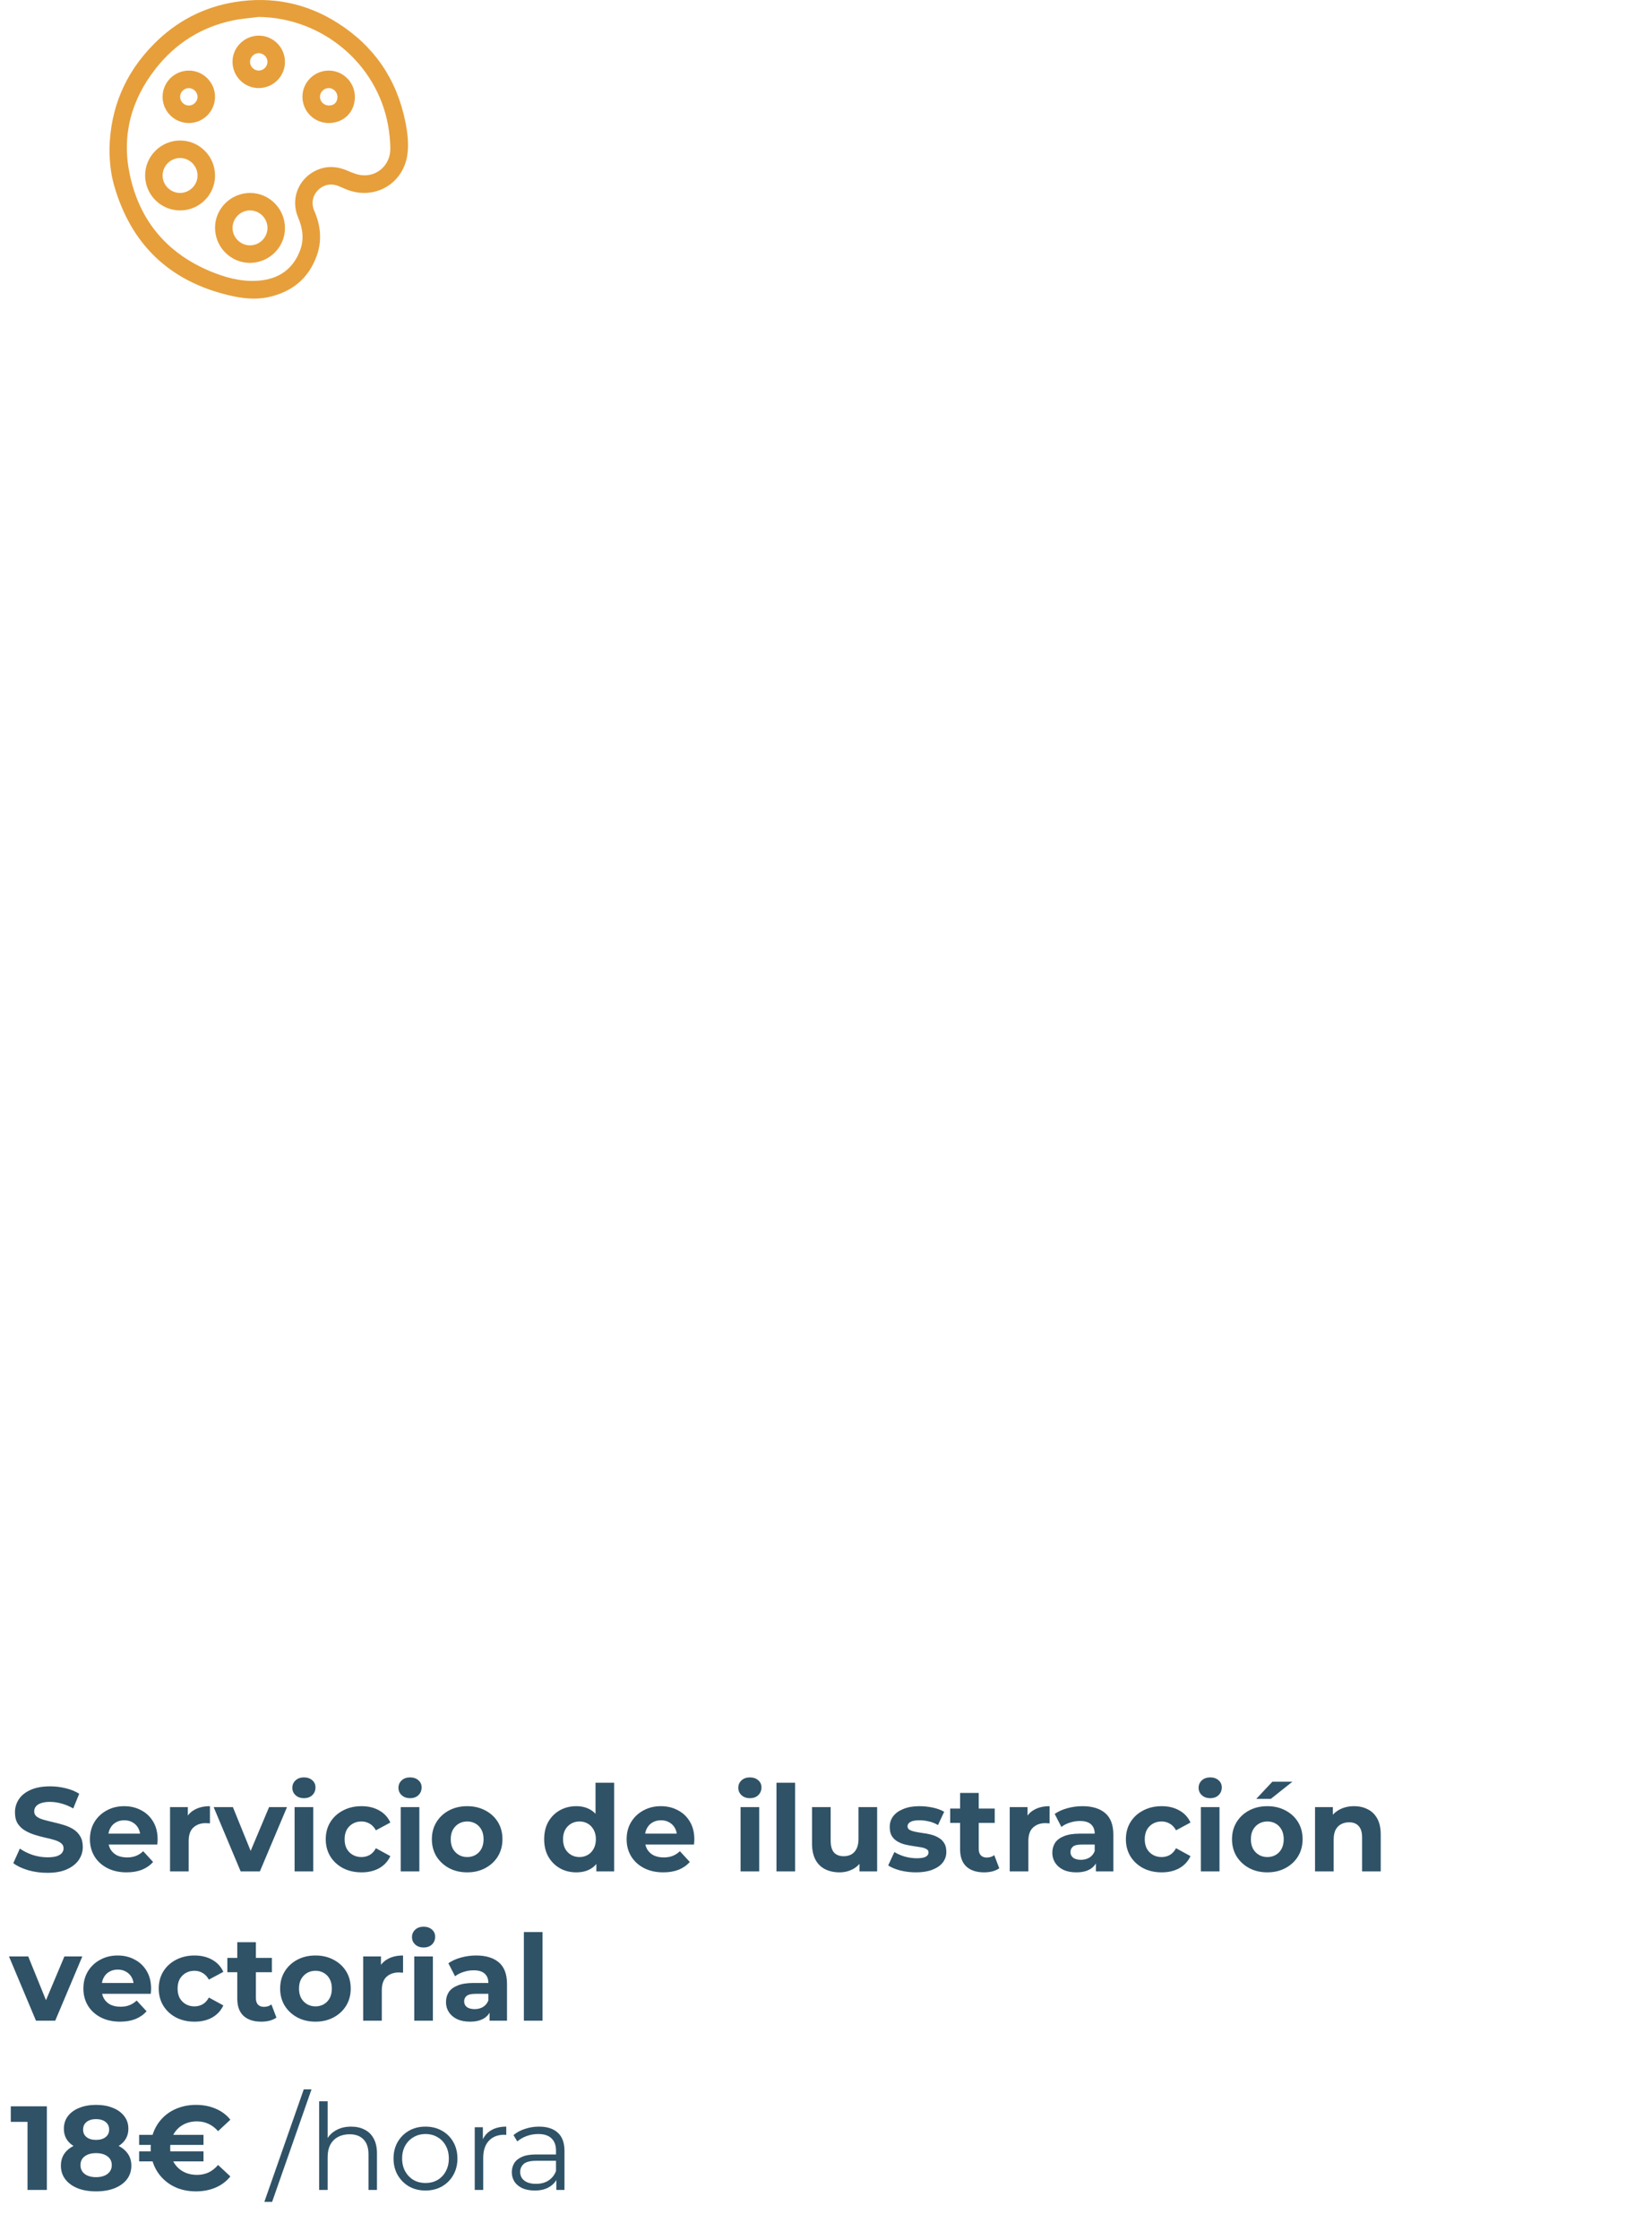 <svg width="166" height="225" viewBox="0 0 166 225" fill="none" xmlns="http://www.w3.org/2000/svg">
<path d="M4.756 188.144C4.084 188.144 3.44 188.056 2.824 187.88C2.208 187.696 1.712 187.46 1.336 187.172L1.996 185.708C2.356 185.964 2.78 186.176 3.268 186.344C3.764 186.504 4.264 186.584 4.768 186.584C5.152 186.584 5.46 186.548 5.692 186.476C5.932 186.396 6.108 186.288 6.22 186.152C6.332 186.016 6.388 185.86 6.388 185.684C6.388 185.46 6.3 185.284 6.124 185.156C5.948 185.02 5.716 184.912 5.428 184.832C5.14 184.744 4.82 184.664 4.468 184.592C4.124 184.512 3.776 184.416 3.424 184.304C3.08 184.192 2.764 184.048 2.476 183.872C2.188 183.696 1.952 183.464 1.768 183.176C1.592 182.888 1.504 182.52 1.504 182.072C1.504 181.592 1.632 181.156 1.888 180.764C2.152 180.364 2.544 180.048 3.064 179.816C3.592 179.576 4.252 179.456 5.044 179.456C5.572 179.456 6.092 179.52 6.604 179.648C7.116 179.768 7.568 179.952 7.96 180.2L7.36 181.676C6.968 181.452 6.576 181.288 6.184 181.184C5.792 181.072 5.408 181.016 5.032 181.016C4.656 181.016 4.348 181.06 4.108 181.148C3.868 181.236 3.696 181.352 3.592 181.496C3.488 181.632 3.436 181.792 3.436 181.976C3.436 182.192 3.524 182.368 3.7 182.504C3.876 182.632 4.108 182.736 4.396 182.816C4.684 182.896 5 182.976 5.344 183.056C5.696 183.136 6.044 183.228 6.388 183.332C6.74 183.436 7.06 183.576 7.348 183.752C7.636 183.928 7.868 184.16 8.044 184.448C8.228 184.736 8.32 185.1 8.32 185.54C8.32 186.012 8.188 186.444 7.924 186.836C7.66 187.228 7.264 187.544 6.736 187.784C6.216 188.024 5.556 188.144 4.756 188.144ZM12.72 188.096C11.984 188.096 11.336 187.952 10.776 187.664C10.224 187.376 9.796 186.984 9.492 186.488C9.188 185.984 9.036 185.412 9.036 184.772C9.036 184.124 9.184 183.552 9.48 183.056C9.784 182.552 10.196 182.16 10.716 181.88C11.236 181.592 11.824 181.448 12.48 181.448C13.112 181.448 13.68 181.584 14.184 181.856C14.696 182.12 15.1 182.504 15.396 183.008C15.692 183.504 15.84 184.1 15.84 184.796C15.84 184.868 15.836 184.952 15.828 185.048C15.82 185.136 15.812 185.22 15.804 185.3H10.56V184.208H14.82L14.1 184.532C14.1 184.196 14.032 183.904 13.896 183.656C13.76 183.408 13.572 183.216 13.332 183.08C13.092 182.936 12.812 182.864 12.492 182.864C12.172 182.864 11.888 182.936 11.64 183.08C11.4 183.216 11.212 183.412 11.076 183.668C10.94 183.916 10.872 184.212 10.872 184.556V184.844C10.872 185.196 10.948 185.508 11.1 185.78C11.26 186.044 11.48 186.248 11.76 186.392C12.048 186.528 12.384 186.596 12.768 186.596C13.112 186.596 13.412 186.544 13.668 186.44C13.932 186.336 14.172 186.18 14.388 185.972L15.384 187.052C15.088 187.388 14.716 187.648 14.268 187.832C13.82 188.008 13.304 188.096 12.72 188.096ZM17.087 188V181.544H18.875V183.368L18.623 182.84C18.815 182.384 19.123 182.04 19.547 181.808C19.971 181.568 20.487 181.448 21.095 181.448V183.176C21.015 183.168 20.943 183.164 20.879 183.164C20.815 183.156 20.747 183.152 20.675 183.152C20.163 183.152 19.747 183.3 19.427 183.596C19.115 183.884 18.959 184.336 18.959 184.952V188H17.087ZM24.182 188L21.47 181.544H23.402L25.658 187.1H24.698L27.038 181.544H28.838L26.114 188H24.182ZM29.602 188V181.544H31.474V188H29.602ZM30.538 180.644C30.194 180.644 29.914 180.544 29.698 180.344C29.482 180.144 29.374 179.896 29.374 179.6C29.374 179.304 29.482 179.056 29.698 178.856C29.914 178.656 30.194 178.556 30.538 178.556C30.882 178.556 31.162 178.652 31.378 178.844C31.594 179.028 31.702 179.268 31.702 179.564C31.702 179.876 31.594 180.136 31.378 180.344C31.17 180.544 30.89 180.644 30.538 180.644ZM36.332 188.096C35.636 188.096 35.016 187.956 34.472 187.676C33.928 187.388 33.5 186.992 33.188 186.488C32.884 185.984 32.732 185.412 32.732 184.772C32.732 184.124 32.884 183.552 33.188 183.056C33.5 182.552 33.928 182.16 34.472 181.88C35.016 181.592 35.636 181.448 36.332 181.448C37.012 181.448 37.604 181.592 38.108 181.88C38.612 182.16 38.984 182.564 39.224 183.092L37.772 183.872C37.604 183.568 37.392 183.344 37.136 183.2C36.888 183.056 36.616 182.984 36.32 182.984C36 182.984 35.712 183.056 35.456 183.2C35.2 183.344 34.996 183.548 34.844 183.812C34.7 184.076 34.628 184.396 34.628 184.772C34.628 185.148 34.7 185.468 34.844 185.732C34.996 185.996 35.2 186.2 35.456 186.344C35.712 186.488 36 186.56 36.32 186.56C36.616 186.56 36.888 186.492 37.136 186.356C37.392 186.212 37.604 185.984 37.772 185.672L39.224 186.464C38.984 186.984 38.612 187.388 38.108 187.676C37.604 187.956 37.012 188.096 36.332 188.096ZM40.266 188V181.544H42.138V188H40.266ZM41.202 180.644C40.858 180.644 40.578 180.544 40.362 180.344C40.146 180.144 40.038 179.896 40.038 179.6C40.038 179.304 40.146 179.056 40.362 178.856C40.578 178.656 40.858 178.556 41.202 178.556C41.546 178.556 41.826 178.652 42.042 178.844C42.258 179.028 42.366 179.268 42.366 179.564C42.366 179.876 42.258 180.136 42.042 180.344C41.834 180.544 41.554 180.644 41.202 180.644ZM46.948 188.096C46.26 188.096 45.648 187.952 45.112 187.664C44.584 187.376 44.164 186.984 43.852 186.488C43.548 185.984 43.396 185.412 43.396 184.772C43.396 184.124 43.548 183.552 43.852 183.056C44.164 182.552 44.584 182.16 45.112 181.88C45.648 181.592 46.26 181.448 46.948 181.448C47.628 181.448 48.236 181.592 48.772 181.88C49.308 182.16 49.728 182.548 50.032 183.044C50.336 183.54 50.488 184.116 50.488 184.772C50.488 185.412 50.336 185.984 50.032 186.488C49.728 186.984 49.308 187.376 48.772 187.664C48.236 187.952 47.628 188.096 46.948 188.096ZM46.948 186.56C47.26 186.56 47.54 186.488 47.788 186.344C48.036 186.2 48.232 185.996 48.376 185.732C48.52 185.46 48.592 185.14 48.592 184.772C48.592 184.396 48.52 184.076 48.376 183.812C48.232 183.548 48.036 183.344 47.788 183.2C47.54 183.056 47.26 182.984 46.948 182.984C46.636 182.984 46.356 183.056 46.108 183.2C45.86 183.344 45.66 183.548 45.508 183.812C45.364 184.076 45.292 184.396 45.292 184.772C45.292 185.14 45.364 185.46 45.508 185.732C45.66 185.996 45.86 186.2 46.108 186.344C46.356 186.488 46.636 186.56 46.948 186.56ZM57.909 188.096C57.301 188.096 56.753 187.96 56.265 187.688C55.777 187.408 55.389 187.02 55.101 186.524C54.821 186.028 54.681 185.444 54.681 184.772C54.681 184.092 54.821 183.504 55.101 183.008C55.389 182.512 55.777 182.128 56.265 181.856C56.753 181.584 57.301 181.448 57.909 181.448C58.453 181.448 58.929 181.568 59.337 181.808C59.745 182.048 60.061 182.412 60.285 182.9C60.509 183.388 60.621 184.012 60.621 184.772C60.621 185.524 60.513 186.148 60.297 186.644C60.081 187.132 59.769 187.496 59.361 187.736C58.961 187.976 58.477 188.096 57.909 188.096ZM58.233 186.56C58.537 186.56 58.813 186.488 59.061 186.344C59.309 186.2 59.505 185.996 59.649 185.732C59.801 185.46 59.877 185.14 59.877 184.772C59.877 184.396 59.801 184.076 59.649 183.812C59.505 183.548 59.309 183.344 59.061 183.2C58.813 183.056 58.537 182.984 58.233 182.984C57.921 182.984 57.641 183.056 57.393 183.2C57.145 183.344 56.945 183.548 56.793 183.812C56.649 184.076 56.577 184.396 56.577 184.772C56.577 185.14 56.649 185.46 56.793 185.732C56.945 185.996 57.145 186.2 57.393 186.344C57.641 186.488 57.921 186.56 58.233 186.56ZM59.925 188V186.68L59.961 184.76L59.841 182.852V179.096H61.713V188H59.925ZM66.65 188.096C65.914 188.096 65.266 187.952 64.706 187.664C64.154 187.376 63.726 186.984 63.422 186.488C63.118 185.984 62.966 185.412 62.966 184.772C62.966 184.124 63.114 183.552 63.41 183.056C63.714 182.552 64.126 182.16 64.646 181.88C65.166 181.592 65.754 181.448 66.41 181.448C67.042 181.448 67.61 181.584 68.114 181.856C68.626 182.12 69.03 182.504 69.326 183.008C69.622 183.504 69.77 184.1 69.77 184.796C69.77 184.868 69.766 184.952 69.758 185.048C69.75 185.136 69.742 185.22 69.734 185.3H64.49V184.208H68.75L68.03 184.532C68.03 184.196 67.962 183.904 67.826 183.656C67.69 183.408 67.502 183.216 67.262 183.08C67.022 182.936 66.742 182.864 66.422 182.864C66.102 182.864 65.818 182.936 65.57 183.08C65.33 183.216 65.142 183.412 65.006 183.668C64.87 183.916 64.802 184.212 64.802 184.556V184.844C64.802 185.196 64.878 185.508 65.03 185.78C65.19 186.044 65.41 186.248 65.69 186.392C65.978 186.528 66.314 186.596 66.698 186.596C67.042 186.596 67.342 186.544 67.598 186.44C67.862 186.336 68.102 186.18 68.318 185.972L69.314 187.052C69.018 187.388 68.646 187.648 68.198 187.832C67.75 188.008 67.234 188.096 66.65 188.096ZM74.415 188V181.544H76.287V188H74.415ZM75.351 180.644C75.007 180.644 74.727 180.544 74.511 180.344C74.295 180.144 74.187 179.896 74.187 179.6C74.187 179.304 74.295 179.056 74.511 178.856C74.727 178.656 75.007 178.556 75.351 178.556C75.695 178.556 75.975 178.652 76.191 178.844C76.407 179.028 76.515 179.268 76.515 179.564C76.515 179.876 76.407 180.136 76.191 180.344C75.983 180.544 75.703 180.644 75.351 180.644ZM78.024 188V179.096H79.896V188H78.024ZM84.358 188.096C83.822 188.096 83.341 187.992 82.918 187.784C82.501 187.576 82.177 187.26 81.945 186.836C81.713 186.404 81.597 185.856 81.597 185.192V181.544H83.469V184.916C83.469 185.452 83.582 185.848 83.805 186.104C84.037 186.352 84.362 186.476 84.778 186.476C85.066 186.476 85.322 186.416 85.546 186.296C85.769 186.168 85.945 185.976 86.073 185.72C86.201 185.456 86.266 185.128 86.266 184.736V181.544H88.138V188H86.362V186.224L86.686 186.74C86.469 187.188 86.15 187.528 85.725 187.76C85.309 187.984 84.853 188.096 84.358 188.096ZM92.044 188.096C91.492 188.096 90.96 188.032 90.448 187.904C89.944 187.768 89.544 187.6 89.248 187.4L89.872 186.056C90.168 186.24 90.516 186.392 90.916 186.512C91.324 186.624 91.724 186.68 92.116 186.68C92.548 186.68 92.852 186.628 93.028 186.524C93.212 186.42 93.304 186.276 93.304 186.092C93.304 185.94 93.232 185.828 93.088 185.756C92.952 185.676 92.768 185.616 92.536 185.576C92.304 185.536 92.048 185.496 91.768 185.456C91.496 185.416 91.22 185.364 90.94 185.3C90.66 185.228 90.404 185.124 90.172 184.988C89.94 184.852 89.752 184.668 89.608 184.436C89.472 184.204 89.404 183.904 89.404 183.536C89.404 183.128 89.52 182.768 89.752 182.456C89.992 182.144 90.336 181.9 90.784 181.724C91.232 181.54 91.768 181.448 92.392 181.448C92.832 181.448 93.28 181.496 93.736 181.592C94.192 181.688 94.572 181.828 94.876 182.012L94.252 183.344C93.94 183.16 93.624 183.036 93.304 182.972C92.992 182.9 92.688 182.864 92.392 182.864C91.976 182.864 91.672 182.92 91.48 183.032C91.288 183.144 91.192 183.288 91.192 183.464C91.192 183.624 91.26 183.744 91.396 183.824C91.54 183.904 91.728 183.968 91.96 184.016C92.192 184.064 92.444 184.108 92.716 184.148C92.996 184.18 93.276 184.232 93.556 184.304C93.836 184.376 94.088 184.48 94.312 184.616C94.544 184.744 94.732 184.924 94.876 185.156C95.02 185.38 95.092 185.676 95.092 186.044C95.092 186.444 94.972 186.8 94.732 187.112C94.492 187.416 94.144 187.656 93.688 187.832C93.24 188.008 92.692 188.096 92.044 188.096ZM98.887 188.096C98.127 188.096 97.535 187.904 97.111 187.52C96.687 187.128 96.475 186.548 96.475 185.78V180.116H98.347V185.756C98.347 186.028 98.419 186.24 98.563 186.392C98.707 186.536 98.903 186.608 99.151 186.608C99.447 186.608 99.699 186.528 99.907 186.368L100.411 187.688C100.219 187.824 99.987 187.928 99.715 188C99.451 188.064 99.175 188.096 98.887 188.096ZM95.479 183.128V181.688H99.955V183.128H95.479ZM101.462 188V181.544H103.25V183.368L102.998 182.84C103.19 182.384 103.498 182.04 103.922 181.808C104.346 181.568 104.862 181.448 105.47 181.448V183.176C105.39 183.168 105.318 183.164 105.254 183.164C105.19 183.156 105.122 183.152 105.05 183.152C104.538 183.152 104.122 183.3 103.802 183.596C103.49 183.884 103.334 184.336 103.334 184.952V188H101.462ZM110.121 188V186.74L110.001 186.464V184.208C110.001 183.808 109.877 183.496 109.629 183.272C109.389 183.048 109.017 182.936 108.513 182.936C108.169 182.936 107.829 182.992 107.493 183.104C107.165 183.208 106.885 183.352 106.653 183.536L105.981 182.228C106.333 181.98 106.757 181.788 107.253 181.652C107.749 181.516 108.253 181.448 108.765 181.448C109.749 181.448 110.513 181.68 111.057 182.144C111.601 182.608 111.873 183.332 111.873 184.316V188H110.121ZM108.153 188.096C107.649 188.096 107.217 188.012 106.857 187.844C106.497 187.668 106.221 187.432 106.029 187.136C105.837 186.84 105.741 186.508 105.741 186.14C105.741 185.756 105.833 185.42 106.017 185.132C106.209 184.844 106.509 184.62 106.917 184.46C107.325 184.292 107.857 184.208 108.513 184.208H110.229V185.3H108.717C108.277 185.3 107.973 185.372 107.805 185.516C107.645 185.66 107.565 185.84 107.565 186.056C107.565 186.296 107.657 186.488 107.841 186.632C108.033 186.768 108.293 186.836 108.621 186.836C108.933 186.836 109.213 186.764 109.461 186.62C109.709 186.468 109.889 186.248 110.001 185.96L110.289 186.824C110.153 187.24 109.905 187.556 109.545 187.772C109.185 187.988 108.721 188.096 108.153 188.096ZM116.734 188.096C116.038 188.096 115.418 187.956 114.874 187.676C114.33 187.388 113.902 186.992 113.59 186.488C113.286 185.984 113.134 185.412 113.134 184.772C113.134 184.124 113.286 183.552 113.59 183.056C113.902 182.552 114.33 182.16 114.874 181.88C115.418 181.592 116.038 181.448 116.734 181.448C117.414 181.448 118.006 181.592 118.51 181.88C119.014 182.16 119.386 182.564 119.626 183.092L118.174 183.872C118.006 183.568 117.794 183.344 117.538 183.2C117.29 183.056 117.018 182.984 116.722 182.984C116.402 182.984 116.114 183.056 115.858 183.2C115.602 183.344 115.398 183.548 115.246 183.812C115.102 184.076 115.03 184.396 115.03 184.772C115.03 185.148 115.102 185.468 115.246 185.732C115.398 185.996 115.602 186.2 115.858 186.344C116.114 186.488 116.402 186.56 116.722 186.56C117.018 186.56 117.29 186.492 117.538 186.356C117.794 186.212 118.006 185.984 118.174 185.672L119.626 186.464C119.386 186.984 119.014 187.388 118.51 187.676C118.006 187.956 117.414 188.096 116.734 188.096ZM120.669 188V181.544H122.541V188H120.669ZM121.605 180.644C121.261 180.644 120.981 180.544 120.765 180.344C120.549 180.144 120.441 179.896 120.441 179.6C120.441 179.304 120.549 179.056 120.765 178.856C120.981 178.656 121.261 178.556 121.605 178.556C121.949 178.556 122.229 178.652 122.445 178.844C122.661 179.028 122.769 179.268 122.769 179.564C122.769 179.876 122.661 180.136 122.445 180.344C122.237 180.544 121.957 180.644 121.605 180.644ZM127.35 188.096C126.662 188.096 126.05 187.952 125.514 187.664C124.986 187.376 124.566 186.984 124.254 186.488C123.95 185.984 123.798 185.412 123.798 184.772C123.798 184.124 123.95 183.552 124.254 183.056C124.566 182.552 124.986 182.16 125.514 181.88C126.05 181.592 126.662 181.448 127.35 181.448C128.03 181.448 128.638 181.592 129.174 181.88C129.71 182.16 130.13 182.548 130.434 183.044C130.738 183.54 130.89 184.116 130.89 184.772C130.89 185.412 130.738 185.984 130.434 186.488C130.13 186.984 129.71 187.376 129.174 187.664C128.638 187.952 128.03 188.096 127.35 188.096ZM127.35 186.56C127.662 186.56 127.942 186.488 128.19 186.344C128.438 186.2 128.634 185.996 128.778 185.732C128.922 185.46 128.994 185.14 128.994 184.772C128.994 184.396 128.922 184.076 128.778 183.812C128.634 183.548 128.438 183.344 128.19 183.2C127.942 183.056 127.662 182.984 127.35 182.984C127.038 182.984 126.758 183.056 126.51 183.2C126.262 183.344 126.062 183.548 125.91 183.812C125.766 184.076 125.694 184.396 125.694 184.772C125.694 185.14 125.766 185.46 125.91 185.732C126.062 185.996 126.262 186.2 126.51 186.344C126.758 186.488 127.038 186.56 127.35 186.56ZM126.234 180.716L127.854 178.988H129.87L127.698 180.716H126.234ZM136.065 181.448C136.577 181.448 137.033 181.552 137.433 181.76C137.841 181.96 138.161 182.272 138.393 182.696C138.625 183.112 138.741 183.648 138.741 184.304V188H136.869V184.592C136.869 184.072 136.753 183.688 136.521 183.44C136.297 183.192 135.977 183.068 135.561 183.068C135.265 183.068 134.997 183.132 134.757 183.26C134.525 183.38 134.341 183.568 134.205 183.824C134.077 184.08 134.013 184.408 134.013 184.808V188H132.141V181.544H133.929V183.332L133.593 182.792C133.825 182.36 134.157 182.028 134.589 181.796C135.021 181.564 135.513 181.448 136.065 181.448ZM3.616 203L0.904 196.544H2.836L5.092 202.1H4.132L6.472 196.544H8.272L5.548 203H3.616ZM12.064 203.096C11.328 203.096 10.68 202.952 10.12 202.664C9.568 202.376 9.14 201.984 8.836 201.488C8.532 200.984 8.38 200.412 8.38 199.772C8.38 199.124 8.528 198.552 8.824 198.056C9.128 197.552 9.54 197.16 10.06 196.88C10.58 196.592 11.168 196.448 11.824 196.448C12.456 196.448 13.024 196.584 13.528 196.856C14.04 197.12 14.444 197.504 14.74 198.008C15.036 198.504 15.184 199.1 15.184 199.796C15.184 199.868 15.18 199.952 15.172 200.048C15.164 200.136 15.156 200.22 15.148 200.3H9.904V199.208H14.164L13.444 199.532C13.444 199.196 13.376 198.904 13.24 198.656C13.104 198.408 12.916 198.216 12.676 198.08C12.436 197.936 12.156 197.864 11.836 197.864C11.516 197.864 11.232 197.936 10.984 198.08C10.744 198.216 10.556 198.412 10.42 198.668C10.284 198.916 10.216 199.212 10.216 199.556V199.844C10.216 200.196 10.292 200.508 10.444 200.78C10.604 201.044 10.824 201.248 11.104 201.392C11.392 201.528 11.728 201.596 12.112 201.596C12.456 201.596 12.756 201.544 13.012 201.44C13.276 201.336 13.516 201.18 13.732 200.972L14.728 202.052C14.432 202.388 14.06 202.648 13.612 202.832C13.164 203.008 12.648 203.096 12.064 203.096ZM19.55 203.096C18.854 203.096 18.234 202.956 17.69 202.676C17.146 202.388 16.718 201.992 16.406 201.488C16.102 200.984 15.95 200.412 15.95 199.772C15.95 199.124 16.102 198.552 16.406 198.056C16.718 197.552 17.146 197.16 17.69 196.88C18.234 196.592 18.854 196.448 19.55 196.448C20.23 196.448 20.822 196.592 21.326 196.88C21.83 197.16 22.202 197.564 22.442 198.092L20.99 198.872C20.822 198.568 20.61 198.344 20.354 198.2C20.106 198.056 19.834 197.984 19.538 197.984C19.218 197.984 18.93 198.056 18.674 198.2C18.418 198.344 18.214 198.548 18.062 198.812C17.918 199.076 17.846 199.396 17.846 199.772C17.846 200.148 17.918 200.468 18.062 200.732C18.214 200.996 18.418 201.2 18.674 201.344C18.93 201.488 19.218 201.56 19.538 201.56C19.834 201.56 20.106 201.492 20.354 201.356C20.61 201.212 20.822 200.984 20.99 200.672L22.442 201.464C22.202 201.984 21.83 202.388 21.326 202.676C20.822 202.956 20.23 203.096 19.55 203.096ZM26.254 203.096C25.494 203.096 24.902 202.904 24.478 202.52C24.054 202.128 23.842 201.548 23.842 200.78V195.116H25.714V200.756C25.714 201.028 25.786 201.24 25.93 201.392C26.074 201.536 26.27 201.608 26.518 201.608C26.814 201.608 27.066 201.528 27.274 201.368L27.778 202.688C27.586 202.824 27.354 202.928 27.082 203C26.818 203.064 26.542 203.096 26.254 203.096ZM22.846 198.128V196.688H27.322V198.128H22.846ZM31.702 203.096C31.014 203.096 30.402 202.952 29.866 202.664C29.338 202.376 28.918 201.984 28.606 201.488C28.302 200.984 28.15 200.412 28.15 199.772C28.15 199.124 28.302 198.552 28.606 198.056C28.918 197.552 29.338 197.16 29.866 196.88C30.402 196.592 31.014 196.448 31.702 196.448C32.382 196.448 32.99 196.592 33.526 196.88C34.062 197.16 34.482 197.548 34.786 198.044C35.09 198.54 35.242 199.116 35.242 199.772C35.242 200.412 35.09 200.984 34.786 201.488C34.482 201.984 34.062 202.376 33.526 202.664C32.99 202.952 32.382 203.096 31.702 203.096ZM31.702 201.56C32.014 201.56 32.294 201.488 32.542 201.344C32.79 201.2 32.986 200.996 33.13 200.732C33.274 200.46 33.346 200.14 33.346 199.772C33.346 199.396 33.274 199.076 33.13 198.812C32.986 198.548 32.79 198.344 32.542 198.2C32.294 198.056 32.014 197.984 31.702 197.984C31.39 197.984 31.11 198.056 30.862 198.2C30.614 198.344 30.414 198.548 30.262 198.812C30.118 199.076 30.046 199.396 30.046 199.772C30.046 200.14 30.118 200.46 30.262 200.732C30.414 200.996 30.614 201.2 30.862 201.344C31.11 201.488 31.39 201.56 31.702 201.56ZM36.493 203V196.544H38.281V198.368L38.029 197.84C38.221 197.384 38.529 197.04 38.953 196.808C39.377 196.568 39.893 196.448 40.501 196.448V198.176C40.421 198.168 40.349 198.164 40.285 198.164C40.221 198.156 40.153 198.152 40.081 198.152C39.569 198.152 39.153 198.3 38.833 198.596C38.521 198.884 38.365 199.336 38.365 199.952V203H36.493ZM41.626 203V196.544H43.498V203H41.626ZM42.562 195.644C42.218 195.644 41.938 195.544 41.722 195.344C41.506 195.144 41.398 194.896 41.398 194.6C41.398 194.304 41.506 194.056 41.722 193.856C41.938 193.656 42.218 193.556 42.562 193.556C42.906 193.556 43.186 193.652 43.402 193.844C43.618 194.028 43.726 194.268 43.726 194.564C43.726 194.876 43.618 195.136 43.402 195.344C43.194 195.544 42.914 195.644 42.562 195.644ZM49.195 203V201.74L49.075 201.464V199.208C49.075 198.808 48.951 198.496 48.703 198.272C48.463 198.048 48.091 197.936 47.587 197.936C47.243 197.936 46.903 197.992 46.567 198.104C46.239 198.208 45.959 198.352 45.727 198.536L45.055 197.228C45.407 196.98 45.831 196.788 46.327 196.652C46.823 196.516 47.327 196.448 47.839 196.448C48.823 196.448 49.587 196.68 50.131 197.144C50.675 197.608 50.947 198.332 50.947 199.316V203H49.195ZM47.227 203.096C46.723 203.096 46.291 203.012 45.931 202.844C45.571 202.668 45.295 202.432 45.103 202.136C44.911 201.84 44.815 201.508 44.815 201.14C44.815 200.756 44.907 200.42 45.091 200.132C45.283 199.844 45.583 199.62 45.991 199.46C46.399 199.292 46.931 199.208 47.587 199.208H49.303V200.3H47.791C47.351 200.3 47.047 200.372 46.879 200.516C46.719 200.66 46.639 200.84 46.639 201.056C46.639 201.296 46.731 201.488 46.915 201.632C47.107 201.768 47.367 201.836 47.695 201.836C48.007 201.836 48.287 201.764 48.535 201.62C48.783 201.468 48.963 201.248 49.075 200.96L49.363 201.824C49.227 202.24 48.979 202.556 48.619 202.772C48.259 202.988 47.795 203.096 47.227 203.096ZM52.641 203V194.096H54.513V203H52.641Z" fill="#2F5267"/>
<path d="M2.764 220V212.32L3.604 213.16H1.084V211.6H4.708V220H2.764ZM9.647 220.144C8.943 220.144 8.327 220.04 7.799 219.832C7.271 219.616 6.859 219.316 6.563 218.932C6.267 218.54 6.119 218.084 6.119 217.564C6.119 217.044 6.263 216.604 6.551 216.244C6.847 215.876 7.259 215.6 7.787 215.416C8.315 215.224 8.935 215.128 9.647 215.128C10.367 215.128 10.991 215.224 11.519 215.416C12.055 215.6 12.467 215.876 12.755 216.244C13.051 216.604 13.199 217.044 13.199 217.564C13.199 218.084 13.051 218.54 12.755 218.932C12.459 219.316 12.043 219.616 11.507 219.832C10.979 220.04 10.359 220.144 9.647 220.144ZM9.647 218.716C10.135 218.716 10.519 218.608 10.799 218.392C11.087 218.176 11.231 217.88 11.231 217.504C11.231 217.128 11.087 216.836 10.799 216.628C10.519 216.412 10.135 216.304 9.647 216.304C9.167 216.304 8.787 216.412 8.507 216.628C8.227 216.836 8.087 217.128 8.087 217.504C8.087 217.88 8.227 218.176 8.507 218.392C8.787 218.608 9.167 218.716 9.647 218.716ZM9.647 216.112C8.999 216.112 8.431 216.024 7.943 215.848C7.463 215.672 7.087 215.416 6.815 215.08C6.551 214.736 6.419 214.328 6.419 213.856C6.419 213.36 6.555 212.936 6.827 212.584C7.099 212.224 7.479 211.948 7.967 211.756C8.455 211.556 9.015 211.456 9.647 211.456C10.295 211.456 10.859 211.556 11.339 211.756C11.827 211.948 12.207 212.224 12.479 212.584C12.759 212.936 12.899 213.36 12.899 213.856C12.899 214.328 12.763 214.736 12.491 215.08C12.227 215.416 11.851 215.672 11.363 215.848C10.875 216.024 10.303 216.112 9.647 216.112ZM9.647 214.972C10.055 214.972 10.375 214.88 10.607 214.696C10.847 214.512 10.967 214.26 10.967 213.94C10.967 213.604 10.843 213.344 10.595 213.16C10.355 212.976 10.039 212.884 9.647 212.884C9.263 212.884 8.951 212.976 8.711 213.16C8.471 213.344 8.351 213.604 8.351 213.94C8.351 214.26 8.467 214.512 8.699 214.696C8.931 214.88 9.247 214.972 9.647 214.972ZM13.981 217.132V216.124H20.449V217.132H13.981ZM13.981 215.476V214.468H20.449V215.476H13.981ZM19.693 220.144C19.037 220.144 18.429 220.04 17.869 219.832C17.317 219.616 16.837 219.312 16.429 218.92C16.021 218.528 15.705 218.068 15.481 217.54C15.257 217.012 15.145 216.432 15.145 215.8C15.145 215.168 15.257 214.588 15.481 214.06C15.705 213.532 16.021 213.072 16.429 212.68C16.837 212.288 17.317 211.988 17.869 211.78C18.429 211.564 19.037 211.456 19.693 211.456C20.421 211.456 21.081 211.584 21.673 211.84C22.265 212.088 22.757 212.456 23.149 212.944L21.913 214.096C21.625 213.768 21.305 213.524 20.953 213.364C20.601 213.196 20.213 213.112 19.789 213.112C19.397 213.112 19.037 213.176 18.709 213.304C18.381 213.432 18.097 213.616 17.857 213.856C17.617 214.096 17.429 214.38 17.293 214.708C17.165 215.036 17.101 215.4 17.101 215.8C17.101 216.2 17.165 216.564 17.293 216.892C17.429 217.22 17.617 217.504 17.857 217.744C18.097 217.984 18.381 218.168 18.709 218.296C19.037 218.424 19.397 218.488 19.789 218.488C20.213 218.488 20.601 218.408 20.953 218.248C21.305 218.08 21.625 217.828 21.913 217.492L23.149 218.644C22.757 219.132 22.265 219.504 21.673 219.76C21.081 220.016 20.421 220.144 19.693 220.144ZM26.563 221.2L30.523 209.896H31.303L27.343 221.2H26.563ZM35.287 213.64C35.799 213.64 36.247 213.74 36.631 213.94C37.023 214.132 37.327 214.428 37.543 214.828C37.767 215.228 37.879 215.732 37.879 216.34V220H37.027V216.424C37.027 215.76 36.859 215.26 36.523 214.924C36.195 214.58 35.731 214.408 35.131 214.408C34.683 214.408 34.291 214.5 33.955 214.684C33.627 214.86 33.371 215.12 33.187 215.464C33.011 215.8 32.923 216.208 32.923 216.688V220H32.071V211.096H32.923V215.428L32.755 215.104C32.955 214.648 33.275 214.292 33.715 214.036C34.155 213.772 34.679 213.64 35.287 213.64ZM42.748 220.06C42.14 220.06 41.592 219.924 41.104 219.652C40.624 219.372 40.244 218.992 39.964 218.512C39.684 218.024 39.544 217.468 39.544 216.844C39.544 216.212 39.684 215.656 39.964 215.176C40.244 214.696 40.624 214.32 41.104 214.048C41.584 213.776 42.132 213.64 42.748 213.64C43.372 213.64 43.924 213.776 44.404 214.048C44.892 214.32 45.272 214.696 45.544 215.176C45.824 215.656 45.964 216.212 45.964 216.844C45.964 217.468 45.824 218.024 45.544 218.512C45.272 218.992 44.892 219.372 44.404 219.652C43.916 219.924 43.364 220.06 42.748 220.06ZM42.748 219.304C43.204 219.304 43.608 219.204 43.96 219.004C44.312 218.796 44.588 218.508 44.788 218.14C44.996 217.764 45.1 217.332 45.1 216.844C45.1 216.348 44.996 215.916 44.788 215.548C44.588 215.18 44.312 214.896 43.96 214.696C43.608 214.488 43.208 214.384 42.76 214.384C42.312 214.384 41.912 214.488 41.56 214.696C41.208 214.896 40.928 215.18 40.72 215.548C40.512 215.916 40.408 216.348 40.408 216.844C40.408 217.332 40.512 217.764 40.72 218.14C40.928 218.508 41.208 218.796 41.56 219.004C41.912 219.204 42.308 219.304 42.748 219.304ZM47.704 220V213.7H48.52V215.416L48.436 215.116C48.612 214.636 48.908 214.272 49.324 214.024C49.74 213.768 50.256 213.64 50.872 213.64V214.468C50.84 214.468 50.808 214.468 50.776 214.468C50.744 214.46 50.712 214.456 50.68 214.456C50.016 214.456 49.496 214.66 49.12 215.068C48.744 215.468 48.556 216.04 48.556 216.784V220H47.704ZM55.906 220V218.608L55.87 218.38V216.052C55.87 215.516 55.718 215.104 55.413 214.816C55.117 214.528 54.673 214.384 54.081 214.384C53.673 214.384 53.285 214.452 52.917 214.588C52.55 214.724 52.237 214.904 51.981 215.128L51.597 214.492C51.917 214.22 52.301 214.012 52.749 213.868C53.197 213.716 53.669 213.64 54.166 213.64C54.981 213.64 55.609 213.844 56.05 214.252C56.498 214.652 56.721 215.264 56.721 216.088V220H55.906ZM53.733 220.06C53.261 220.06 52.849 219.984 52.498 219.832C52.154 219.672 51.889 219.456 51.706 219.184C51.522 218.904 51.429 218.584 51.429 218.224C51.429 217.896 51.505 217.6 51.657 217.336C51.818 217.064 52.074 216.848 52.425 216.688C52.785 216.52 53.266 216.436 53.865 216.436H56.038V217.072H53.889C53.282 217.072 52.858 217.18 52.617 217.396C52.386 217.612 52.27 217.88 52.27 218.2C52.27 218.56 52.41 218.848 52.69 219.064C52.969 219.28 53.361 219.388 53.865 219.388C54.346 219.388 54.758 219.28 55.102 219.064C55.453 218.84 55.709 218.52 55.87 218.104L56.062 218.692C55.901 219.108 55.621 219.44 55.221 219.688C54.83 219.936 54.334 220.06 53.733 220.06Z" fill="#2F5267"/>
<g clip-path="url(#clip0_84_1949)">
<path d="M11 15.005C11.075 10.876 12.568 7.339 15.474 4.412C17.731 2.138 20.452 0.712 23.619 0.204C27.317 -0.387 30.786 0.306 33.946 2.318C37.608 4.649 39.873 7.973 40.731 12.231C40.946 13.299 41.084 14.387 40.942 15.484C40.566 18.37 37.806 20.07 35.044 19.116C34.723 19.004 34.413 18.86 34.099 18.724C33.32 18.387 32.542 18.52 31.967 19.092C31.404 19.653 31.253 20.425 31.587 21.195C32.234 22.687 32.374 24.212 31.81 25.745C30.974 28.018 29.296 29.349 26.955 29.852C25.621 30.138 24.283 29.972 22.982 29.66C16.995 28.23 13.155 24.532 11.463 18.619C11.127 17.445 11.009 16.23 11.002 15.002L11 15.005ZM26.006 1.701C25.148 1.813 24.279 1.869 23.434 2.045C20.248 2.707 17.641 4.348 15.638 6.9C13.177 10.04 12.209 13.613 13.039 17.527C14.065 22.371 17 25.683 21.629 27.452C23.15 28.033 24.75 28.375 26.383 28.151C28.231 27.899 29.537 26.865 30.175 25.091C30.571 23.995 30.41 22.913 29.958 21.851C29.214 20.109 29.885 18.152 31.533 17.241C32.645 16.626 33.776 16.656 34.934 17.157C35.409 17.363 35.921 17.568 36.429 17.606C37.956 17.727 39.227 16.518 39.221 14.959C39.219 14.175 39.137 13.381 38.999 12.607C37.885 6.378 32.372 1.785 26.009 1.701H26.006Z" fill="#E79F3B"/>
<path d="M25.095 26.407C23.171 26.403 21.603 24.811 21.607 22.87C21.612 20.948 23.208 19.378 25.148 19.384C27.071 19.391 28.64 20.982 28.635 22.926C28.629 24.85 27.041 26.413 25.095 26.409V26.407ZM25.122 24.648C26.082 24.648 26.873 23.861 26.878 22.902C26.882 21.943 26.095 21.148 25.137 21.139C24.167 21.132 23.365 21.932 23.367 22.902C23.371 23.859 24.163 24.648 25.122 24.648Z" fill="#E79F3B"/>
<path d="M18.088 21.139C16.156 21.139 14.582 19.556 14.582 17.621C14.582 15.692 16.169 14.114 18.103 14.116C20.033 14.116 21.612 15.701 21.61 17.638C21.61 19.571 20.029 21.143 18.088 21.141V21.139ZM18.086 19.382C19.048 19.384 19.843 18.602 19.85 17.645C19.856 16.675 19.058 15.871 18.088 15.875C17.131 15.877 16.339 16.671 16.339 17.63C16.339 18.589 17.129 19.38 18.086 19.384V19.382Z" fill="#E79F3B"/>
<path d="M33.023 12.36C31.565 12.355 30.388 11.175 30.39 9.715C30.392 8.265 31.586 7.085 33.045 7.091C34.495 7.098 35.665 8.287 35.661 9.753C35.656 11.259 34.538 12.364 33.023 12.36ZM33.06 10.601C33.587 10.596 33.907 10.267 33.905 9.736C33.903 9.246 33.497 8.842 33.015 8.848C32.546 8.857 32.146 9.265 32.152 9.732C32.157 10.216 32.563 10.603 33.06 10.598V10.601Z" fill="#E79F3B"/>
<path d="M25.989 8.848C24.537 8.846 23.36 7.657 23.365 6.197C23.369 4.75 24.567 3.574 26.026 3.58C27.463 3.589 28.635 4.776 28.635 6.218C28.635 7.674 27.45 8.85 25.989 8.848ZM25.994 7.089C26.467 7.094 26.873 6.691 26.875 6.221C26.88 5.75 26.477 5.341 26.004 5.339C25.533 5.335 25.124 5.739 25.122 6.21C25.118 6.681 25.522 7.087 25.994 7.091V7.089Z" fill="#E79F3B"/>
<path d="M18.974 12.36C17.516 12.36 16.335 11.177 16.337 9.721C16.337 8.27 17.529 7.087 18.985 7.091C20.424 7.096 21.605 8.276 21.607 9.717C21.609 11.175 20.431 12.36 18.974 12.36ZM18.966 8.85C18.494 8.855 18.092 9.263 18.097 9.734C18.101 10.207 18.507 10.607 18.981 10.603C19.454 10.598 19.854 10.192 19.85 9.721C19.845 9.25 19.437 8.848 18.966 8.852V8.85Z" fill="#E79F3B"/>
</g>
<defs>
<clipPath id="clip0_84_1949">
<rect width="30" height="30" fill="white" transform="translate(11)"/>
</clipPath>
</defs>
</svg>
